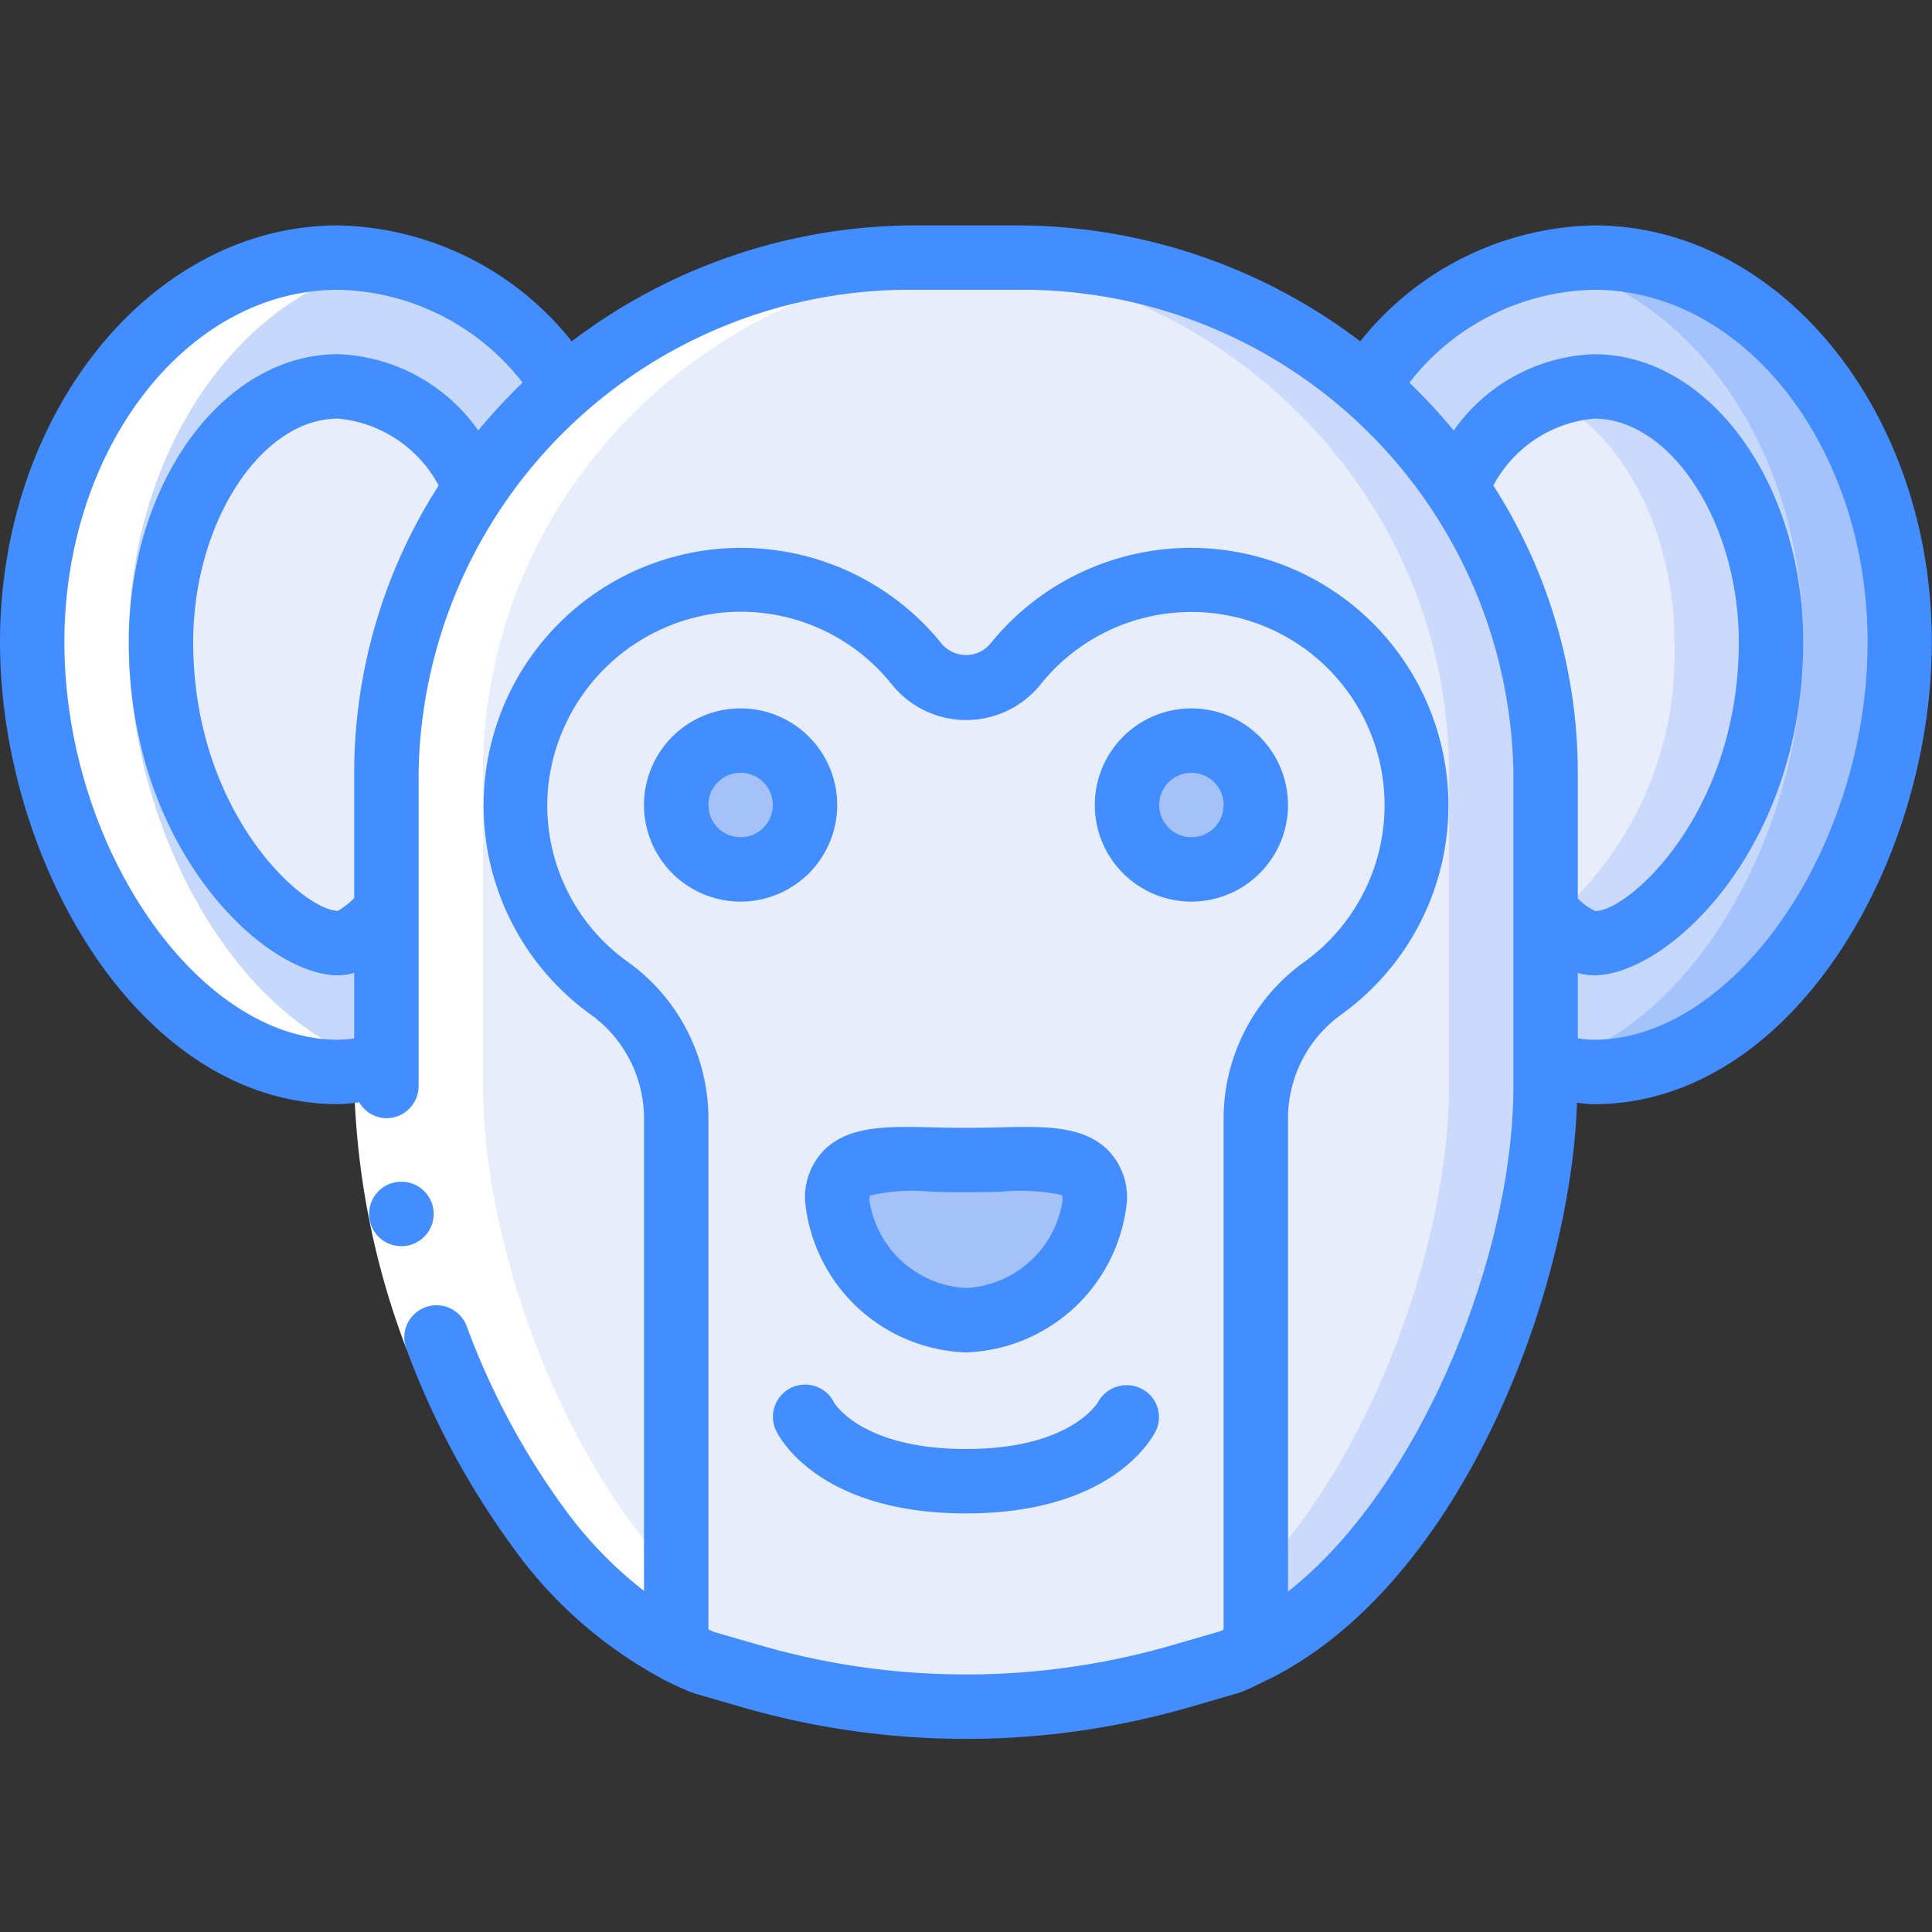 <svg id="Outlines" height="512" viewBox="0 0 60 60" width="512" xmlns="http://www.w3.org/2000/svg"><rect x="0" y="0" width="60" height="60" fill="#333333" stroke="none"/><path d="m59 19.94c0 6.6-4.25 13.35-9.5 13.35a4.552 4.552 0 0 1 -1.5-.26v-4.72a2.5 2.5 0 0 0 1.5.98c1.68 0 5.5-3.47 5.5-9.35 0-4.3-2.52-7.94-5.5-7.94-1.72 0-3.28 1.21-4.29 3.08a16.362 16.362 0 0 0 -2.79-3.09 8.7 8.7 0 0 1 7.08-3.99c5.25 0 9.5 5.35 9.5 11.94z" fill="#c6d8fb"/><path d="m48.226 28.534c-.075-.074-.149-.14-.226-.224v.39c.075-.052.15-.109.226-.166z" fill="#cad9fc"/><path d="m49.5 8a7.757 7.757 0 0 0 -1.5.163c4.534.907 8 5.83 8 11.777 0 5.907-3.408 11.919-7.887 13.119a4.517 4.517 0 0 0 1.387.231c5.25 0 9.5-6.75 9.5-13.35s-4.25-11.94-9.5-11.94z" fill="#a4c3fd"/><path d="m55 19.94c0 5.88-3.82 9.35-5.5 9.35a2.5 2.5 0 0 1 -1.5-.98v-4.32a15.641 15.641 0 0 0 -2.79-8.91c1.01-1.87 2.57-3.08 4.29-3.08 2.98 0 5.5 3.64 5.5 7.94z" fill="#e8edfc"/><path d="m49.5 12a3.8 3.8 0 0 0 -1.492.324c2.274.976 3.992 4.068 3.992 7.616a10.788 10.788 0 0 1 -3.774 8.594 2.159 2.159 0 0 0 1.274.756c1.68 0 5.5-3.47 5.5-9.35 0-4.3-2.52-7.94-5.5-7.94z" fill="#cad9fc"/><path d="m17.58 11.99a16.362 16.362 0 0 0 -2.79 3.09c-1.01-1.87-2.57-3.08-4.29-3.08-2.98 0-5.5 3.64-5.5 7.94 0 5.88 3.82 9.35 5.5 9.35a2.5 2.5 0 0 0 1.5-.98v4.72a4.552 4.552 0 0 1 -1.5.26c-5.25 0-9.5-6.75-9.5-13.35s4.25-11.94 9.5-11.94a8.7 8.7 0 0 1 7.08 3.99z" fill="#c6d8fb"/><path d="m14.79 15.08a15.641 15.641 0 0 0 -2.79 8.91v4.32a2.5 2.5 0 0 1 -1.5.98c-1.68 0-5.5-3.47-5.5-9.35 0-4.3 2.52-7.94 5.5-7.94 1.72 0 3.28 1.21 4.29 3.08z" fill="#e8edfc"/><path d="m48 23.99v9.74c0 5.88-3.54 14.75-9 17.52v-16.51a4.971 4.971 0 0 1 2.07-4.04 7 7 0 1 0 -9.55-10.06 1.964 1.964 0 0 1 -3.04 0 7 7 0 1 0 -9.55 10.06 4.971 4.971 0 0 1 2.07 4.04v16.51c-5.46-2.77-9-11.64-9-17.52v-9.74a15.641 15.641 0 0 1 2.79-8.91 16.362 16.362 0 0 1 2.79-3.09 16.7 16.7 0 0 1 10.88-3.99h3.08a16.7 16.7 0 0 1 10.88 3.99 16.362 16.362 0 0 1 2.79 3.09 15.641 15.641 0 0 1 2.79 8.91z" fill="#e8edfc"/><path d="m45.21 15.08a16.362 16.362 0 0 0 -2.79-3.09 16.7 16.7 0 0 0 -10.88-3.99h-3a16.7 16.7 0 0 1 10.88 3.99 16.362 16.362 0 0 1 2.79 3.09 15.641 15.641 0 0 1 2.79 8.91v9.74c0 4.716-2.281 11.349-6 15.222v2.3c5.46-2.77 9-11.64 9-17.52v-9.742a15.641 15.641 0 0 0 -2.79-8.91z" fill="#cad9fc"/><path d="m43.97 24.3a7.008 7.008 0 0 0 -12.45-3.66 1.964 1.964 0 0 1 -3.04 0 7 7 0 1 0 -9.55 10.06 4.971 4.971 0 0 1 2.07 4.04v16.51c.28.14.56.26.84.37l1.51.44a24.054 24.054 0 0 0 13.3 0l1.51-.44c.28-.11.56-.23.84-.37v-16.51a4.971 4.971 0 0 1 2.07-4.04 7.01 7.01 0 0 0 2.9-6.4zm-20.97 2.7a2 2 0 1 1 2-2 2.006 2.006 0 0 1 -2 2zm7 14a4.2 4.2 0 0 1 -4-3.72c0-1.6 1.79-1.25 4-1.25s4-.35 4 1.25a4.2 4.2 0 0 1 -4 3.72zm7-14a2 2 0 1 1 2-2 2.006 2.006 0 0 1 -2 2z" fill="#e8edfc"/><circle cx="23" cy="25" fill="#a4c2f7" r="2"/><path d="m34 37.28a4.2 4.2 0 0 1 -4 3.72 4.2 4.2 0 0 1 -4-3.72c0-1.6 1.79-1.25 4-1.25s4-.35 4 1.25z" fill="#a4c2f7"/><circle cx="37" cy="25" fill="#a4c2f7" r="2"/><path d="m11.87 33.07a4.271 4.271 0 0 1 -1.37.22c-5.25 0-9.5-6.75-9.5-13.35s4.25-11.94 9.5-11.94a7.482 7.482 0 0 1 1.5.15c-4.54.9-8 5.84-8 11.79 0 5.9 3.4 11.92 7.87 13.13z" fill="#fff"/><path d="m14.79 15.08a15.641 15.641 0 0 0 -2.79 8.91v4.32a2.5 2.5 0 0 1 -1.5.98c-1.68 0-5.5-3.47-5.5-9.35 0-4.3 2.52-7.94 5.5-7.94 1.72 0 3.28 1.21 4.29 3.08z" fill="#e8edfc"/><path d="m15 33.73c0 4.72 2.28 11.36 6 15.23v2.29c-5.46-2.77-9-11.64-9-17.52v-9.74a15.641 15.641 0 0 1 2.79-8.91 16.362 16.362 0 0 1 2.79-3.09 16.7 16.7 0 0 1 10.88-3.99h3a16.7 16.7 0 0 0 -10.88 3.99 16.362 16.362 0 0 0 -2.79 3.09 15.641 15.641 0 0 0 -2.79 8.91z" fill="#fff"/><path d="m14.493 41.186-1.874.7a24.815 24.815 0 0 1 -1.619-8.159h2a22.914 22.914 0 0 0 1.493 7.459z" fill="#fff"/><g fill="#428dff"><path d="m12.468 38.7a1 1 0 0 1 -.01-2h.01a1 1 0 1 1 0 2z"/><path d="m25 37.28a5.2 5.2 0 0 0 5 4.72 5.2 5.2 0 0 0 5-4.72 2.111 2.111 0 0 0 -.607-1.578c-.778-.757-1.992-.724-3.4-.689-.633.016-1.351.016-1.984 0-1.408-.035-2.623-.068-3.4.689a2.111 2.111 0 0 0 -.609 1.578zm2.008-.149a5.927 5.927 0 0 1 1.947-.119c.668.018 1.422.018 2.09 0a6.414 6.414 0 0 1 1.935.1.476.476 0 0 1 .02.168 3.2 3.2 0 0 1 -3 2.72 3.2 3.2 0 0 1 -3-2.72c0-.095.012-.143.008-.149z"/><path d="m26 25a3 3 0 1 0 -3 3 3 3 0 0 0 3-3zm-3 1a1 1 0 1 1 1-1 1 1 0 0 1 -1 1z"/><path d="m40 25a3 3 0 1 0 -3 3 3 3 0 0 0 3-3zm-3 1a1 1 0 1 1 1-1 1 1 0 0 1 -1 1z"/><path d="m10.5 34.29a5.394 5.394 0 0 0 .657-.057.985.985 0 0 0 .843.494 1 1 0 0 0 1-1v-9.734a15.248 15.248 0 0 1 15.457-14.993h3.086a15.248 15.248 0 0 1 15.457 14.993v9.734c0 5.343-2.95 12.53-7 15.7v-14.688a3.977 3.977 0 0 1 1.653-3.23 8 8 0 1 0 -10.912-11.5.992.992 0 0 1 -1.482 0 8 8 0 1 0 -10.912 11.5 3.977 3.977 0 0 1 1.653 3.23v14.666a12.634 12.634 0 0 1 -2.488-2.576 23.255 23.255 0 0 1 -3.019-5.643 1 1 0 1 0 -1.874.7 25.213 25.213 0 0 0 3.294 6.146 13.662 13.662 0 0 0 4.587 4.068 1.092 1.092 0 0 0 .15.082c.271.136.547.264.832.38v-.013a.7.7 0 0 0 .072.038l1.508.436a25.007 25.007 0 0 0 13.864 0l1.585-.461c.282-.107.551-.246.823-.379a.892.892 0 0 0 .109-.05c5.98-3.007 9.344-12.062 9.532-17.886.173.017.346.045.519.045 6.188 0 10.5-7.562 10.5-14.35.006-7.137-4.704-12.942-10.494-12.942a9.517 9.517 0 0 0 -7.256 3.6 17.652 17.652 0 0 0 -10.701-3.6h-3.086a17.652 17.652 0 0 0 -10.7 3.6 9.517 9.517 0 0 0 -7.257-3.6c-5.79 0-10.5 5.805-10.5 12.94 0 6.788 4.313 14.35 10.5 14.35zm25.877 16.81a22.987 22.987 0 0 1 -12.754 0l-1.455-.42c-.057-.024-.112-.053-.168-.078v-15.863a5.983 5.983 0 0 0 -2.489-4.857 5.968 5.968 0 0 1 -2.483-5.482 6.07 6.07 0 0 1 5.272-5.36 6 6 0 0 1 5.4 2.22 2.964 2.964 0 0 0 4.612 0 6 6 0 1 1 8.183 8.622 5.983 5.983 0 0 0 -2.495 4.857v15.871c-.039.015-.076.038-.114.053zm10-36.021a3.954 3.954 0 0 1 3.123-2.079c2.4 0 4.5 3.243 4.5 6.94 0 5.3-3.415 8.35-4.453 8.354a1.792 1.792 0 0 1 -.547-.394v-3.9a16.541 16.541 0 0 0 -2.623-8.922zm3.123-6.079c4.687 0 8.5 4.908 8.5 10.94 0 6.348-4.131 12.35-8.5 12.35a3.389 3.389 0 0 1 -.5-.044v-2.032a1.828 1.828 0 0 0 .5.076c2.292 0 6.5-3.93 6.5-10.35 0-4.93-2.916-8.94-6.5-8.94a5.564 5.564 0 0 0 -4.353 2.37 17.267 17.267 0 0 0 -1.377-1.486 7.432 7.432 0 0 1 5.73-2.884zm-38.5 14.993v3.9a2.978 2.978 0 0 1 -.5.394c-1.093-.004-4.5-3.057-4.5-8.347 0-3.697 2.1-6.94 4.5-6.94a3.954 3.954 0 0 1 3.123 2.078 16.541 16.541 0 0 0 -2.623 8.915zm-.5-14.993a7.432 7.432 0 0 1 5.73 2.884 17.267 17.267 0 0 0 -1.377 1.486 5.564 5.564 0 0 0 -4.353-2.37c-3.584 0-6.5 4.01-6.5 8.94 0 6.42 4.208 10.35 6.5 10.35a1.828 1.828 0 0 0 .5-.076v2.032a3.389 3.389 0 0 1 -.5.044c-4.369 0-8.5-6-8.5-12.35 0-6.032 3.813-10.94 8.5-10.94z"/><path d="m35.455 43.131a1.014 1.014 0 0 0 -1.348.4c-.034.059-.877 1.469-4.107 1.469s-4.078-1.41-4.1-1.447a1 1 0 1 0 -1.79.894c.126.261 1.4 2.553 5.89 2.553s5.759-2.292 5.89-2.553a.987.987 0 0 0 -.435-1.316z"/></g></svg>